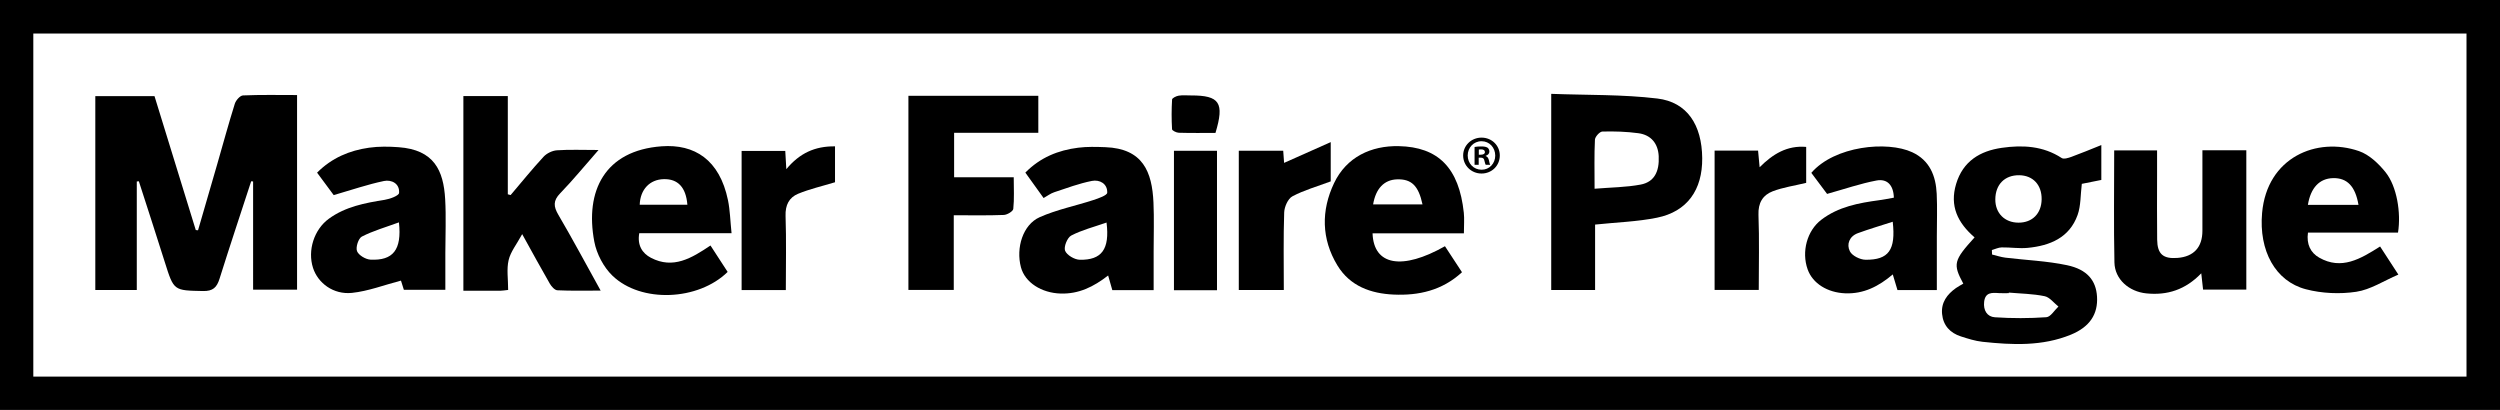 <?xml version="1.0" encoding="utf-8"?>
<!-- Generator: Adobe Illustrator 16.0.0, SVG Export Plug-In . SVG Version: 6.00 Build 0)  -->
<!DOCTYPE svg PUBLIC "-//W3C//DTD SVG 1.1//EN" "http://www.w3.org/Graphics/SVG/1.1/DTD/svg11.dtd">
<svg version="1.1" id="Vrstva_1" xmlns="http://www.w3.org/2000/svg" xmlns:xlink="http://www.w3.org/1999/xlink" x="0px" y="0px"
	 width="308.911px" height="50.65px" viewBox="0 0 308.911 50.65" enable-background="new 0 0 308.911 50.65" xml:space="preserve">
<path d="M4.116,4.146h300.656v42.392H4.116V4.146z M0,50.65h308.911V0.001H0V50.65z"/>
<g>
	<defs>
		<rect id="SVGID_1_" width="308.911" height="50.65"/>
	</defs>
	<clipPath id="SVGID_2_">
		<use xlink:href="#SVGID_1_"  overflow="visible"/>
	</clipPath>
	<path clip-path="url(#SVGID_2_)" d="M16.902,22.424v13.41h-5.125V11.88h7.314c1.681,5.456,3.391,11.002,5.1,16.547
		c0.093,0.01,0.186,0.02,0.279,0.029c0.789-2.715,1.581-5.43,2.365-8.147c0.722-2.5,1.403-5.014,2.181-7.496
		c0.132-0.42,0.648-1.006,1.008-1.022c2.197-0.095,4.4-0.047,6.682-0.047v24.052h-5.431V22.421
		c-0.079-0.007-0.159-0.014-0.239-0.021c-1.308,4.011-2.644,8.015-3.908,12.041c-0.337,1.074-0.812,1.547-2.039,1.521
		c-3.62-0.074-3.606-0.018-4.718-3.553c-1.051-3.344-2.141-6.674-3.214-10.009C17.072,22.408,16.987,22.416,16.902,22.424"/>
	<path clip-path="url(#SVGID_2_)" d="M248.22,36.154c-0.003,0.023-0.005,0.045-0.008,0.068c-0.41,0-0.822,0.023-1.231-0.006
		c-0.86-0.059-1.674-0.109-1.812,1.076c-0.12,1.057,0.37,1.848,1.328,1.912c2.114,0.139,4.249,0.141,6.361-0.008
		c0.525-0.037,0.996-0.857,1.491-1.318c-0.565-0.445-1.077-1.15-1.707-1.279C251.198,36.3,249.697,36.285,248.22,36.154
		 M249.415,27.513c1.71,0.004,2.833-1.129,2.859-2.882c0.026-1.782-1.068-2.958-2.771-2.979c-1.79-0.021-2.941,1.143-2.953,2.984
		C246.539,26.337,247.708,27.511,249.415,27.513 M243.987,29.333c-2.093-1.805-3.095-3.881-2.282-6.597
		c0.847-2.826,2.962-4.084,5.651-4.47c2.562-0.367,5.099-0.241,7.394,1.26c0.264,0.172,0.829-0.009,1.211-0.147
		c1.174-0.426,2.324-0.911,3.688-1.455v4.311c-0.854,0.171-1.734,0.348-2.411,0.482c-0.171,1.373-0.11,2.695-0.522,3.847
		c-1.008,2.814-3.412,3.793-6.153,4.063c-1.064,0.105-2.153-0.076-3.23-0.057c-0.403,0.008-0.806,0.213-1.208,0.326
		c0.008,0.186,0.015,0.369,0.021,0.553c0.547,0.131,1.088,0.318,1.643,0.387c2.541,0.311,5.125,0.404,7.618,0.932
		c2.512,0.529,3.588,1.898,3.71,3.883c0.132,2.16-0.889,3.742-3.232,4.703c-3.533,1.445-7.23,1.275-10.92,0.879
		c-0.903-0.098-1.796-0.383-2.667-0.664c-1.335-0.428-2.189-1.348-2.326-2.77c-0.138-1.42,0.615-2.43,1.723-3.213
		c0.285-0.201,0.6-0.359,0.898-0.537C241.289,32.621,241.392,32.195,243.987,29.333"/>
	<path clip-path="url(#SVGID_2_)" d="M197.033,23.321c2.041-0.168,3.894-0.175,5.685-0.512c1.668-0.313,2.335-1.576,2.239-3.511
		c-0.077-1.548-0.928-2.623-2.509-2.837c-1.471-0.199-2.971-0.245-4.453-0.206c-0.329,0.008-0.9,0.639-0.918,1.005
		C196.983,19.153,197.033,21.052,197.033,23.321 M197.097,35.83h-5.421V11.596c4.438,0.168,8.815,0.061,13.116,0.578
		c3.684,0.444,5.503,3.263,5.541,7.367c0.036,3.927-1.856,6.601-5.579,7.357c-2.445,0.498-4.976,0.568-7.657,0.852V35.83z"/>
	<path clip-path="url(#SVGID_2_)" d="M62.789,35.826c-0.428,0.047-0.675,0.094-0.922,0.096c-1.49,0.006-2.98,0.004-4.61,0.004
		V11.869h5.49v12.139c0.116,0.031,0.233,0.062,0.349,0.093c1.348-1.585,2.657-3.207,4.069-4.733
		c0.392-0.424,1.077-0.757,1.651-0.797c1.56-0.107,3.132-0.037,5.141-0.037c-1.777,2.024-3.192,3.755-4.741,5.354
		c-0.887,0.917-0.826,1.625-0.218,2.663c1.755,2.994,3.393,6.059,5.222,9.357c-1.921,0-3.639,0.043-5.351-0.039
		c-0.33-0.016-0.733-0.475-0.936-0.826c-1.076-1.859-2.099-3.748-3.41-6.113c-0.689,1.268-1.433,2.176-1.674,3.205
		C62.585,33.253,62.789,34.482,62.789,35.826"/>
	<path clip-path="url(#SVGID_2_)" d="M136.729,27.498c-1.574,0.553-3.054,0.922-4.367,1.609c-0.484,0.254-0.945,1.406-0.752,1.879
		c0.221,0.543,1.171,1.1,1.815,1.111C136.117,32.146,137.143,30.824,136.729,27.498 M142.549,35.851h-5.106
		c-0.158-0.555-0.317-1.115-0.516-1.811c-1.807,1.408-3.641,2.301-5.873,2.232c-2.351-0.072-4.399-1.355-4.903-3.252
		c-0.637-2.395,0.243-5.256,2.309-6.18c2.109-0.941,4.431-1.4,6.643-2.123c0.631-0.206,1.698-0.577,1.711-0.906
		c0.043-1.117-0.94-1.645-1.895-1.456c-1.58,0.313-3.112,0.885-4.648,1.396c-0.458,0.151-0.862,0.463-1.319,0.718
		c-0.785-1.092-1.499-2.086-2.256-3.141c1.834-1.869,4.064-2.77,6.541-3.078c1.1-0.139,2.229-0.105,3.341-0.064
		c4.652,0.171,5.779,3.047,5.95,6.838c0.09,2.004,0.02,4.016,0.021,6.023C142.55,32.576,142.549,34.105,142.549,35.851"/>
	<path clip-path="url(#SVGID_2_)" d="M49.294,27.476c-1.666,0.611-3.197,1.045-4.584,1.758c-0.428,0.221-0.779,1.326-0.593,1.801
		c0.198,0.504,1.063,1.016,1.661,1.047C48.548,32.218,49.674,30.894,49.294,27.476 M41.235,24.109
		c-0.488-0.659-1.244-1.68-2.055-2.775c1.823-1.83,4.008-2.742,6.424-3.084c1.2-0.17,2.447-0.15,3.662-0.061
		c4.353,0.322,5.538,2.842,5.742,6.426c0.126,2.208,0.022,4.429,0.021,6.644c0,1.477,0,2.951,0,4.549h-5.126
		c-0.159-0.504-0.321-1.018-0.357-1.135c-2.102,0.549-4.05,1.307-6.054,1.516c-2.298,0.238-4.209-1.211-4.814-3.09
		c-0.694-2.156,0.13-4.74,1.955-6.07c2.059-1.5,4.466-1.949,6.911-2.34c0.647-0.103,1.737-0.507,1.767-0.847
		c0.101-1.164-0.937-1.672-1.873-1.476C45.427,22.786,43.47,23.463,41.235,24.109"/>
	<path clip-path="url(#SVGID_2_)" d="M128.299,11.84v4.568h-10.404V21.9h7.366c0,1.396,0.077,2.665-0.055,3.912
		c-0.032,0.299-0.751,0.732-1.168,0.748c-1.998,0.08-4.001,0.037-6.187,0.037v9.23h-5.604V11.84H128.299z"/>
	<path clip-path="url(#SVGID_2_)" d="M233.874,27.4c-1.521,0.494-2.933,0.906-4.309,1.412c-1.058,0.389-1.426,1.385-0.982,2.248
		c0.282,0.551,1.266,1.031,1.938,1.037C233.371,32.121,234.268,30.894,233.874,27.4 M234.461,35.845
		c-0.208-0.691-0.381-1.268-0.582-1.938c-1.729,1.469-3.584,2.43-5.884,2.336c-2.173-0.088-4.014-1.205-4.637-2.963
		c-0.775-2.191-0.067-4.777,1.68-6.117c2.12-1.625,4.635-2.084,7.188-2.429c0.593-0.081,1.181-0.203,1.787-0.31
		c-0.046-1.559-0.828-2.368-2.147-2.119c-1.966,0.371-3.877,1.034-6.104,1.655c-0.446-0.595-1.203-1.606-1.948-2.601
		c2.884-3.337,9.393-3.976,12.467-2.548c2.166,1.005,2.921,2.924,3.027,5.137c0.083,1.75,0.016,3.503,0.016,5.255
		c0,2.191,0,4.383,0,6.641H234.461z"/>
	<path clip-path="url(#SVGID_2_)" d="M84.935,25.296c-0.173-2.163-1.184-3.201-2.918-3.16c-1.728,0.04-2.908,1.274-2.972,3.16
		H84.935z M90.394,28.816h-5.83h-5.574c-0.261,1.475,0.357,2.473,1.448,3.041c2.74,1.426,5.015,0.049,7.352-1.523
		c0.722,1.111,1.428,2.199,2.121,3.266c-3.636,3.563-10.69,3.873-14.23,0.469c-1.099-1.057-1.96-2.703-2.245-4.207
		c-1.189-6.277,1.302-11.272,8.321-11.785c4.051-0.296,7.156,1.642,8.195,6.656C90.208,25.974,90.232,27.263,90.394,28.816"/>
	<path clip-path="url(#SVGID_2_)" d="M175.772,25.257c-0.497-2.319-1.37-3.155-3.159-3.095c-1.586,0.054-2.621,1.145-2.945,3.095
		H175.772z M180.886,28.83h-11.287c0.138,3.982,3.659,4.59,8.946,1.594c0.684,1.045,1.373,2.096,2.105,3.213
		c-2.454,2.264-5.367,2.9-8.447,2.762c-2.814-0.127-5.391-1.037-6.949-3.605c-1.99-3.279-2.012-6.793-0.414-10.16
		c1.541-3.245,4.598-4.643,7.979-4.577c4.907,0.097,7.468,2.696,8.057,8.235C180.955,27.046,180.886,27.82,180.886,28.83"/>
	<path clip-path="url(#SVGID_2_)" d="M271.998,33.771c-1.959,2.031-4.197,2.748-6.799,2.48c-2.116-0.219-3.887-1.723-3.931-3.824
		c-0.097-4.572-0.029-9.149-0.029-13.845h5.299c0,1.024,0,2.086,0,3.147c0.001,2.626-0.024,5.252,0.01,7.879
		c0.024,1.789,0.732,2.395,2.502,2.262c2.012-0.15,3.088-1.313,3.089-3.348c0.003-3.285,0.001-6.569,0.001-9.958h5.425v17.22h-5.344
		C272.154,35.181,272.09,34.597,271.998,33.771"/>
	<path clip-path="url(#SVGID_2_)" d="M291.425,25.314c-0.387-2.293-1.406-3.348-3.147-3.304c-1.664,0.043-2.757,1.176-3.105,3.304
		H291.425z M296.352,33.929c-1.794,0.768-3.438,1.861-5.207,2.125c-2.023,0.303-4.245,0.205-6.225-0.314
		c-3.771-0.988-5.821-4.762-5.405-9.432c0.61-6.874,6.767-9.438,11.976-7.636c1.256,0.434,2.421,1.542,3.283,2.616
		c1.396,1.741,1.928,5.006,1.534,7.456h-11.125c-0.206,1.441,0.33,2.488,1.382,3.088c2.758,1.574,5.105,0.162,7.531-1.375
		C294.78,31.511,295.439,32.525,296.352,33.929"/>
	<path clip-path="url(#SVGID_2_)" d="M103.178,18.084v4.436c-1.607,0.488-3.133,0.835-4.559,1.423
		c-1.111,0.459-1.598,1.397-1.552,2.729c0.104,3.021,0.033,6.049,0.033,9.168h-5.463V18.646h5.394
		c0.037,0.64,0.072,1.245,0.13,2.257C98.791,18.941,100.68,18.05,103.178,18.084"/>
	<path clip-path="url(#SVGID_2_)" d="M158.633,35.837h-5.563V18.625h5.489c0.045,0.613,0.088,1.196,0.109,1.501
		c1.817-0.809,3.654-1.627,5.762-2.566v4.853c-1.701,0.636-3.304,1.084-4.737,1.847c-0.55,0.292-0.989,1.293-1.013,1.989
		C158.573,29.378,158.633,32.515,158.633,35.837"/>
	<path clip-path="url(#SVGID_2_)" d="M223.18,18.153v4.443c-1.435,0.348-2.843,0.548-4.139,1.041
		c-1.223,0.467-1.813,1.436-1.757,2.907c0.116,3.064,0.035,6.137,0.035,9.283h-5.456V18.605h5.371
		c0.057,0.608,0.113,1.201,0.193,2.06C219.062,19.026,220.833,17.949,223.18,18.153"/>
</g>
<rect x="145.059" y="18.631" width="5.318" height="17.23"/>
<g>
	<defs>
		<rect id="SVGID_3_" width="308.911" height="50.65"/>
	</defs>
	<clipPath id="SVGID_4_">
		<use xlink:href="#SVGID_3_"  overflow="visible"/>
	</clipPath>
	<path clip-path="url(#SVGID_4_)" d="M150.188,16.425c-1.485,0-3.013,0.023-4.538-0.021c-0.293-0.008-0.817-0.27-0.827-0.438
		c-0.07-1.22-0.069-2.448,0.004-3.667c0.011-0.182,0.507-0.427,0.805-0.477c0.499-0.081,1.02-0.028,1.532-0.029
		C150.702,11.786,151.316,12.688,150.188,16.425"/>
	<path clip-path="url(#SVGID_4_)" d="M182.729,19.116h0.241c0.283,0,0.512-0.095,0.512-0.323c0-0.202-0.147-0.336-0.471-0.336
		c-0.135,0-0.229,0.013-0.282,0.027V19.116z M182.715,20.366h-0.511v-2.205c0.201-0.04,0.484-0.067,0.847-0.067
		c0.417,0,0.605,0.067,0.768,0.161c0.12,0.094,0.214,0.269,0.214,0.484c0,0.241-0.188,0.431-0.456,0.512v0.026
		c0.214,0.081,0.336,0.241,0.403,0.537c0.066,0.337,0.106,0.472,0.162,0.552h-0.553c-0.066-0.08-0.107-0.282-0.175-0.537
		c-0.04-0.242-0.174-0.351-0.457-0.351h-0.242V20.366z M181.356,19.21c0,0.982,0.727,1.762,1.721,1.762
		c0.969,0,1.681-0.779,1.681-1.748c0-0.981-0.712-1.775-1.693-1.775S181.356,18.242,181.356,19.21 M185.323,19.21
		c0,1.25-0.981,2.232-2.259,2.232c-1.264,0-2.271-0.982-2.271-2.232c0-1.223,1.008-2.205,2.271-2.205
		C184.342,17.005,185.323,17.987,185.323,19.21"/>
</g>
</svg>
